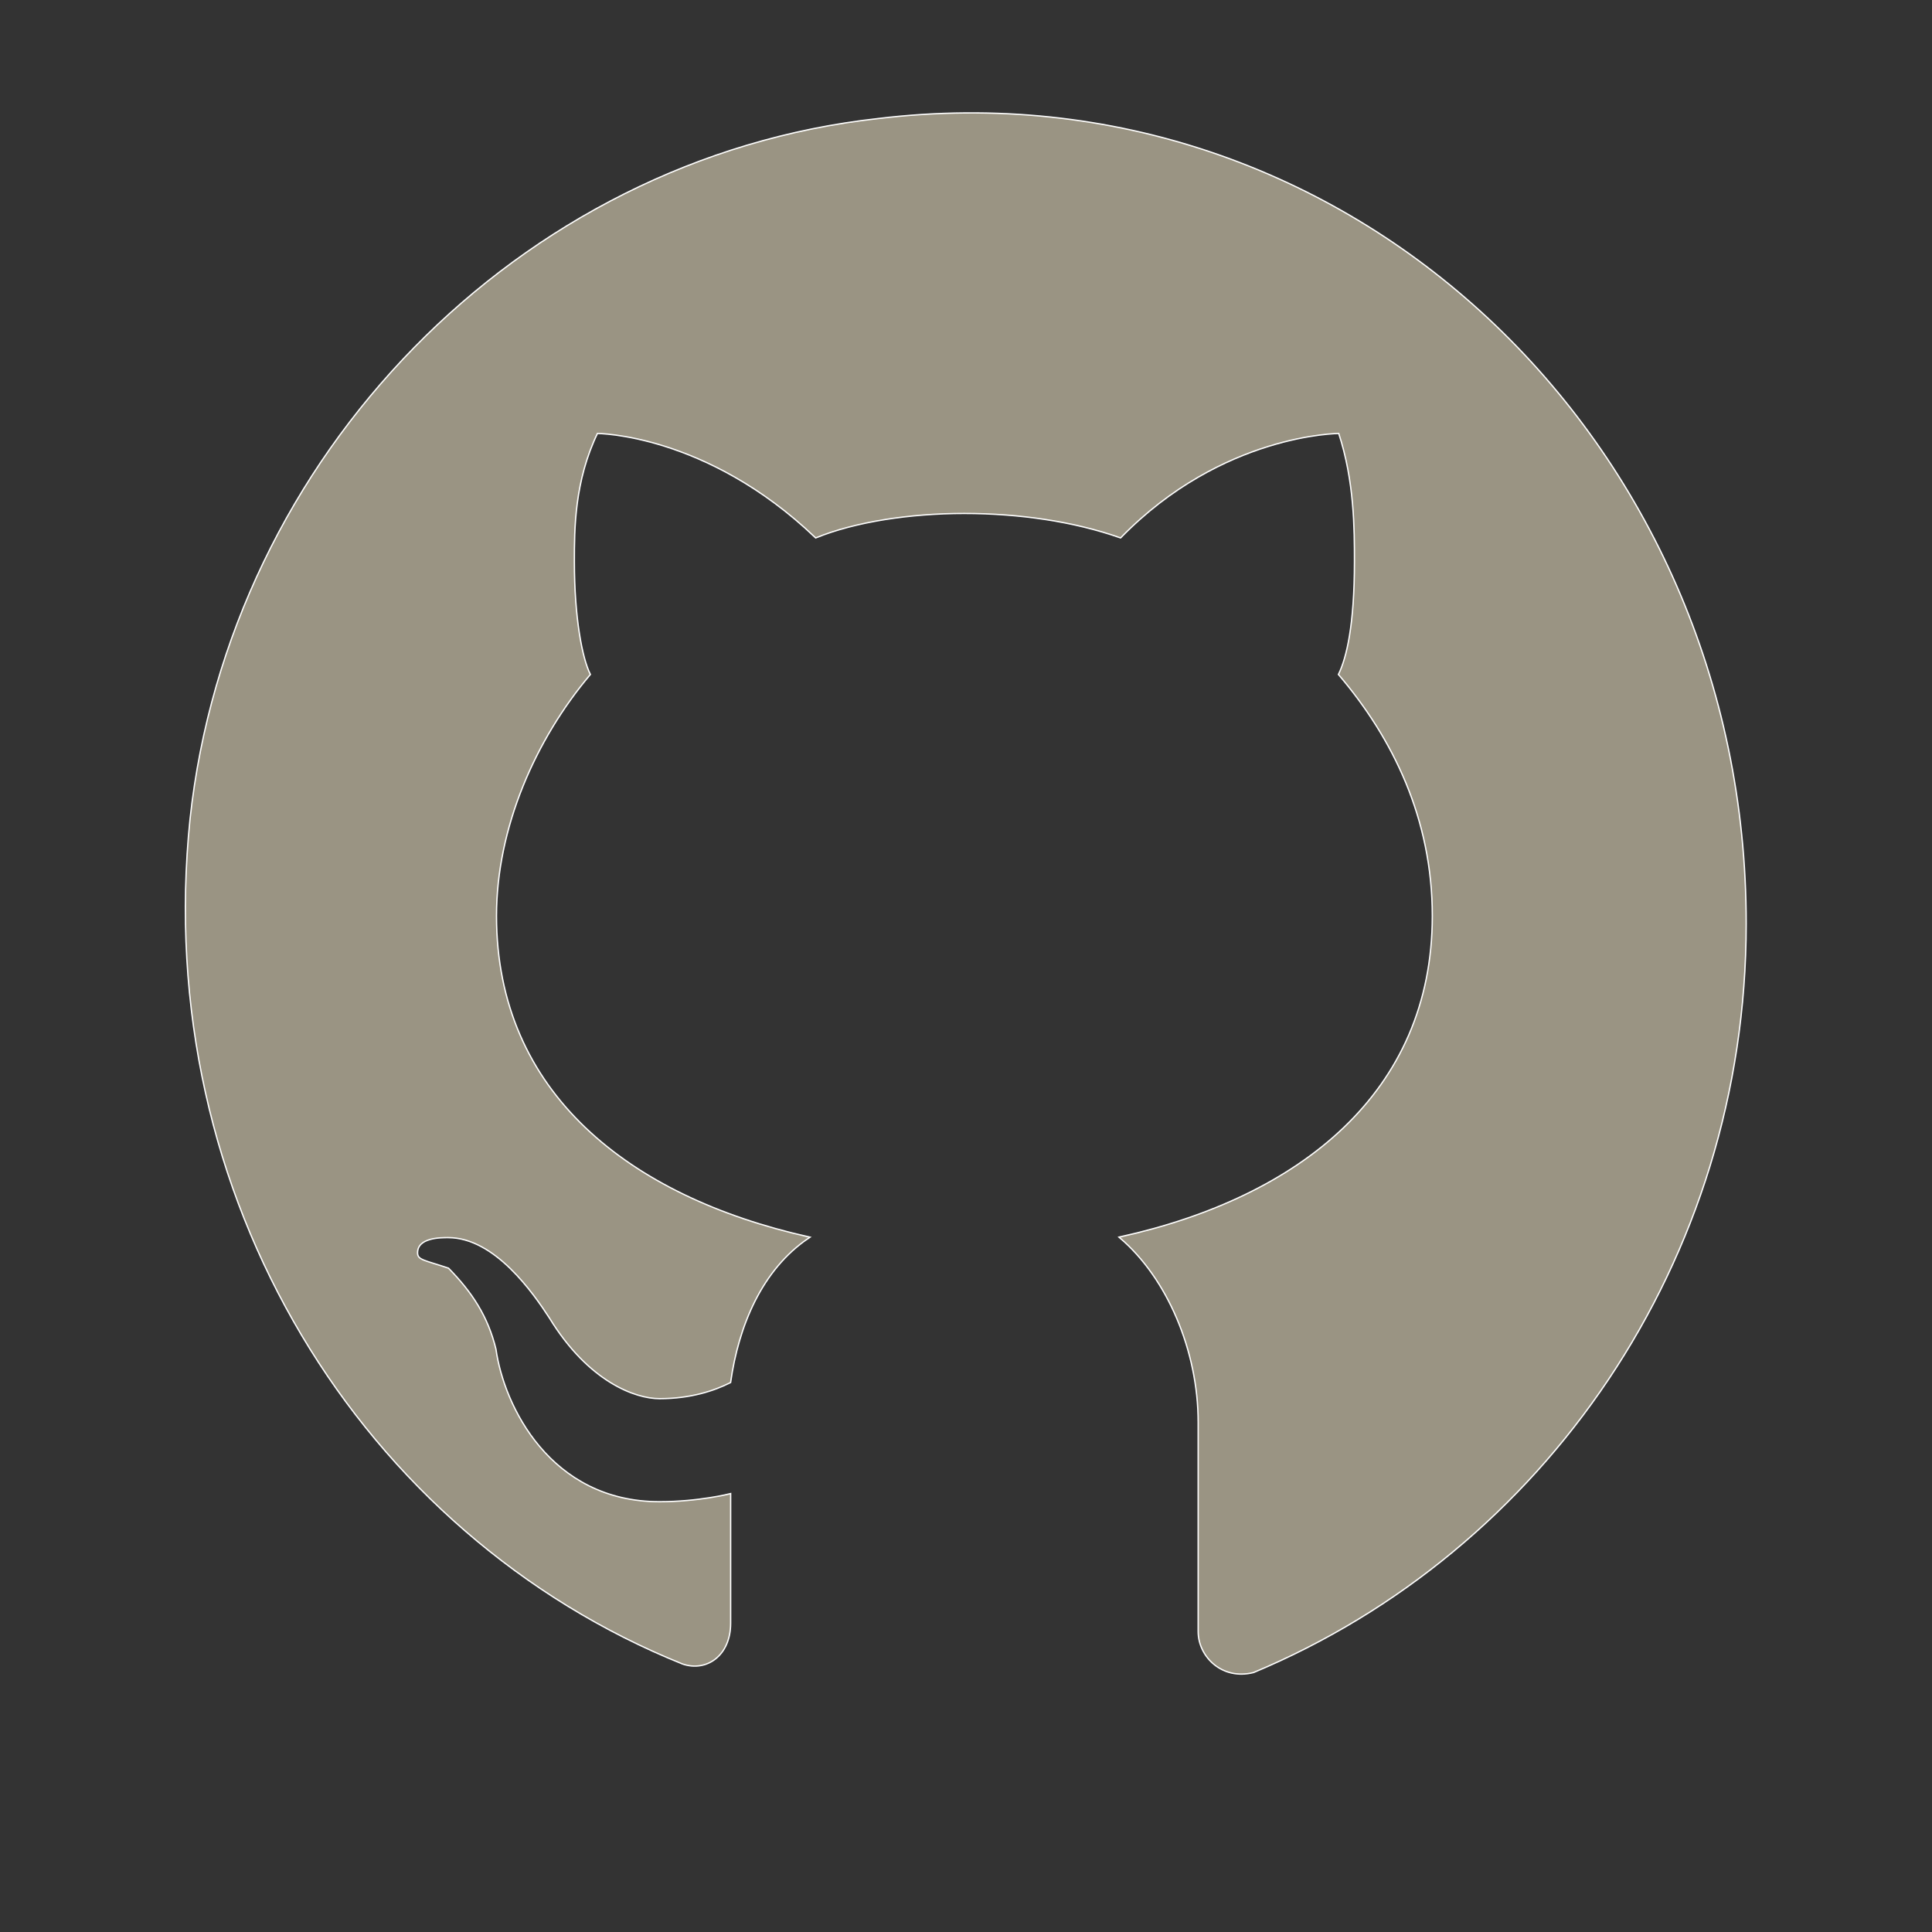 <?xml version="1.0" encoding="utf-8"?>
<!-- Generator: Adobe Illustrator 25.3.0, SVG Export Plug-In . SVG Version: 6.00 Build 0)  -->
<svg version="1.1" xmlns="http://www.w3.org/2000/svg" xmlns:xlink="http://www.w3.org/1999/xlink" x="0px" y="0px"
	 viewBox="0 0 364.7 364.7" style="enable-background:new 0 0 364.7 364.7;" xml:space="preserve">
<rect x="0" y="0" width="364.7" height="364.7" fill="#333333" stroke="none"/>
<style type="text/css">
	.st0{fill:none;stroke:#FFFFFF;stroke-width:0.5;stroke-miterlimit:10;}
	.st1{fill:#9A9483;}
</style>
<g id="Original">
	<g>
		<g>
			<path class="st0" d="M165.8,22.5C98,30,43.4,86.2,36,154.6C28.6,226,68.5,289.7,128.9,314c4.4,1.5,8.9-1.5,8.9-7.6v-24.3
				c0,0-5.9,1.5-13.3,1.5c-20.7,0-29.5-18.2-31-28.9c-1.5-6.1-4.4-10.6-8.9-15.2c-4.4-1.5-5.9-1.5-5.9-3c0-3,4.4-3,5.9-3
				c8.9,0,16.2,10.6,19.2,15.2c7.4,12.1,16.2,15.2,20.7,15.2c5.9,0,10.3-1.5,13.3-3c1.5-10.6,5.9-21.3,14.8-27.3
				c-33.9-7.6-59-27.3-59-60.7c0-16.7,7.4-33.4,17.7-45.6c-1.5-3-3-10.6-3-21.3c0-6.1,0-15.2,4.4-24.3c0,0,20.7,0,41.3,19.7
				c7.4-3,17.7-4.6,28-4.6c10.3,0,20.7,1.5,29.5,4.6c19.2-19.7,41.3-19.7,41.3-19.7c3,9.1,3,18.2,3,24.3c0,12.1-1.5,18.2-3,21.3
				c10.3,12.1,17.7,27.3,17.7,45.6c0,33.4-25.1,53.2-59,60.7c8.9,7.6,14.8,21.3,14.8,34.9V308c0,4.6,4.4,9.1,10.3,7.6
				c54.6-22.8,92.9-77.5,92.9-141.2C329.6,83.2,254.3,11.8,165.8,22.5z"/>
			<path class="st1" d="M165.8,22.5C98,30,43.4,86.2,36,154.6C28.6,226,68.5,289.7,128.9,314c4.4,1.5,8.9-1.5,8.9-7.6v-24.3
				c0,0-5.9,1.5-13.3,1.5c-20.7,0-29.5-18.2-31-28.9c-1.5-6.1-4.4-10.6-8.9-15.2c-4.4-1.5-5.9-1.5-5.9-3c0-3,4.4-3,5.9-3
				c8.9,0,16.2,10.6,19.2,15.2c7.4,12.1,16.2,15.2,20.7,15.2c5.9,0,10.3-1.5,13.3-3c1.5-10.6,5.9-21.3,14.8-27.3
				c-33.9-7.6-59-27.3-59-60.7c0-16.7,7.4-33.4,17.7-45.6c-1.5-3-3-10.6-3-21.3c0-6.1,0-15.2,4.4-24.3c0,0,20.7,0,41.3,19.7
				c7.4-3,17.7-4.6,28-4.6c10.3,0,20.7,1.5,29.5,4.6c19.2-19.7,41.3-19.7,41.3-19.7c3,9.1,3,18.2,3,24.3c0,12.1-1.5,18.2-3,21.3
				c10.3,12.1,17.7,27.3,17.7,45.6c0,33.4-25.1,53.2-59,60.7c8.9,7.6,14.8,21.3,14.8,34.9V308c0,4.6,4.4,9.1,10.3,7.6
				c54.6-22.8,92.9-77.5,92.9-141.2C329.6,83.2,254.3,11.8,165.8,22.5z"/>
		</g>
	</g>
</g>
<g id="Contorno">
</g>
</svg>

